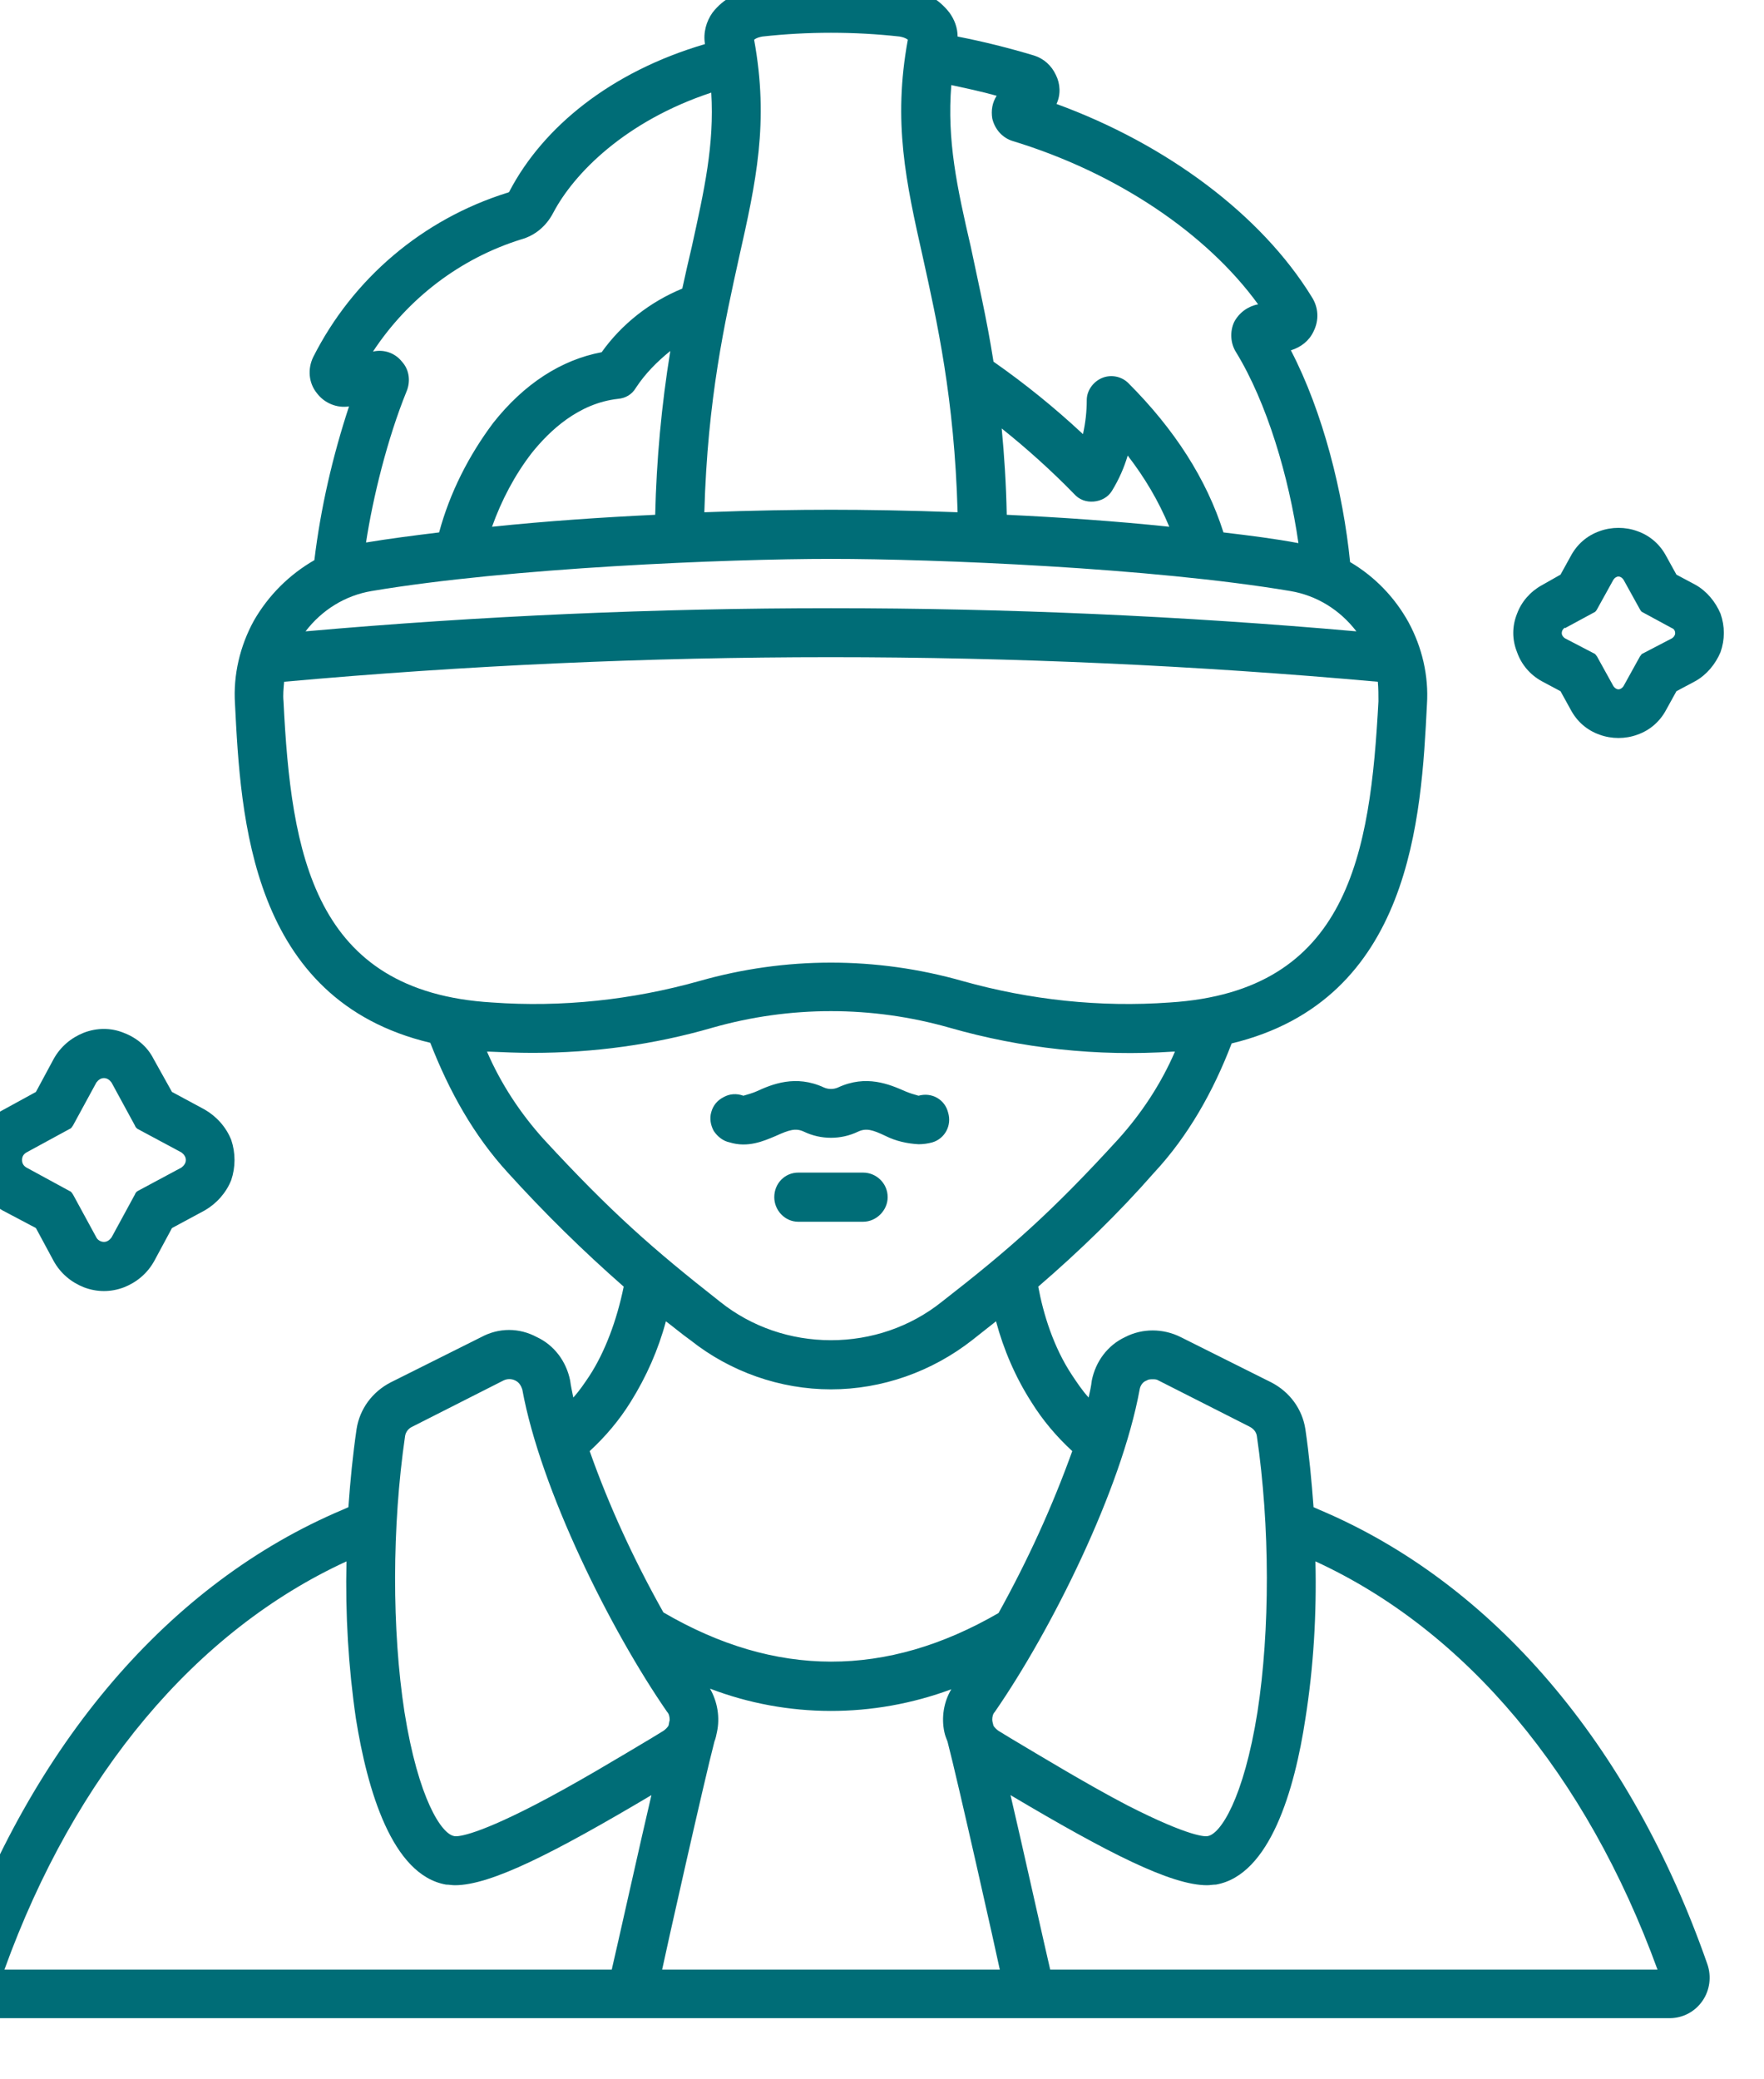 <svg width="28" height="33" viewBox="0 0 28 33" fill="none" xmlns="http://www.w3.org/2000/svg" xmlns:xlink="http://www.w3.org/1999/xlink">
	<desc>
			Created with Pixso.
	</desc>
	<defs/>
	<path id="Vector" d="M24.47 10.81L24.77 10.97L24.93 11.26C25.03 11.45 25.19 11.59 25.39 11.66C25.58 11.73 25.8 11.73 25.99 11.66C26.19 11.59 26.35 11.45 26.45 11.26L26.61 10.97L26.91 10.81C27.09 10.71 27.23 10.54 27.31 10.35C27.38 10.15 27.38 9.94 27.31 9.74C27.23 9.55 27.09 9.38 26.91 9.28L26.61 9.12L26.45 8.83C26.35 8.64 26.19 8.5 25.99 8.43C25.8 8.36 25.58 8.36 25.39 8.43C25.19 8.5 25.03 8.64 24.93 8.83L24.77 9.12L24.47 9.29C24.29 9.39 24.15 9.55 24.08 9.74C24 9.94 24 10.15 24.08 10.35C24.15 10.55 24.29 10.71 24.47 10.81L24.47 10.81ZM24.84 9.97L25.32 9.71C25.33 9.7 25.34 9.69 25.35 9.67L25.61 9.2C25.63 9.17 25.66 9.15 25.69 9.15C25.72 9.15 25.75 9.17 25.77 9.2L26.03 9.67C26.04 9.69 26.05 9.7 26.06 9.71L26.54 9.97L26.54 9.97C26.57 9.98 26.59 10.01 26.59 10.05C26.59 10.08 26.57 10.11 26.54 10.13L26.06 10.38L26.06 10.38C26.05 10.39 26.04 10.41 26.03 10.42L25.77 10.89C25.75 10.92 25.72 10.94 25.69 10.94C25.66 10.94 25.63 10.92 25.61 10.89L25.35 10.42C25.34 10.41 25.33 10.39 25.32 10.38L24.84 10.13C24.81 10.11 24.79 10.08 24.79 10.05C24.79 10.01 24.81 9.98 24.84 9.96L24.84 9.97Z" fill="#006D77" fill-opacity="1" fill-rule="nonzero"/>
	<path id="Vector" d="M0.04 19.21L0.57 19.49L0.85 20.01C0.96 20.21 1.13 20.35 1.33 20.43C1.54 20.51 1.76 20.51 1.97 20.43C2.17 20.35 2.34 20.21 2.45 20.01L2.73 19.49L3.25 19.21C3.44 19.1 3.59 18.93 3.67 18.73C3.74 18.52 3.74 18.3 3.67 18.09C3.59 17.89 3.44 17.72 3.25 17.61L2.73 17.33L2.44 16.81C2.34 16.61 2.17 16.47 1.96 16.39C1.76 16.31 1.54 16.31 1.33 16.39C1.13 16.47 0.96 16.61 0.85 16.81L0.57 17.33L0.04 17.62C-0.15 17.72 -0.29 17.89 -0.37 18.1C-0.45 18.3 -0.45 18.53 -0.37 18.73C-0.29 18.93 -0.15 19.1 0.04 19.21L0.04 19.21ZM0.42 18.29L1.1 17.92L1.1 17.92C1.13 17.91 1.14 17.89 1.16 17.86L1.53 17.18L1.53 17.18C1.56 17.14 1.6 17.11 1.65 17.11C1.7 17.11 1.74 17.14 1.77 17.18L2.14 17.86L2.14 17.86C2.15 17.89 2.17 17.91 2.19 17.92L2.88 18.29L2.88 18.29C2.92 18.32 2.95 18.36 2.95 18.41C2.95 18.46 2.92 18.5 2.88 18.53L2.19 18.9C2.17 18.91 2.15 18.93 2.14 18.96L1.77 19.64L1.77 19.64C1.74 19.68 1.7 19.71 1.65 19.71C1.6 19.71 1.55 19.68 1.53 19.64L1.16 18.96L1.16 18.96C1.14 18.93 1.13 18.91 1.1 18.9L0.42 18.53C0.37 18.5 0.35 18.46 0.35 18.41C0.35 18.36 0.37 18.32 0.42 18.29Z" fill="#006D77" fill-opacity="1" fill-rule="nonzero"/>
	<path id="Vector" d="M12.31 18.03C12.53 17.93 12.63 17.9 12.76 17.96C13.03 18.09 13.35 18.09 13.62 17.96C13.75 17.9 13.85 17.93 14.06 18.03L14.06 18.03C14.22 18.11 14.4 18.15 14.58 18.16C14.65 18.16 14.73 18.15 14.8 18.13C15 18.07 15.11 17.86 15.05 17.66C15 17.45 14.79 17.33 14.58 17.39C14.51 17.37 14.44 17.35 14.37 17.32C14.12 17.21 13.75 17.05 13.3 17.26C13.23 17.29 13.15 17.29 13.08 17.26C12.63 17.05 12.25 17.21 12.01 17.32C11.94 17.35 11.87 17.37 11.8 17.39C11.69 17.35 11.58 17.36 11.49 17.41C11.39 17.46 11.32 17.54 11.29 17.65C11.26 17.75 11.28 17.86 11.33 17.95C11.39 18.04 11.48 18.11 11.58 18.13C11.87 18.22 12.12 18.11 12.31 18.03L12.31 18.03Z" fill="#006D77" fill-opacity="1" fill-rule="nonzero"/>
	<path id="Vector" d="M13.7 18.61L12.67 18.61C12.46 18.61 12.29 18.78 12.29 19C12.29 19.21 12.46 19.39 12.67 19.39L13.7 19.39C13.91 19.39 14.09 19.21 14.09 19C14.09 18.78 13.91 18.61 13.7 18.61L13.7 18.61Z" fill="#006D77" fill-opacity="1" fill-rule="nonzero"/>
	<path id="Vector" d="M20.94 23.96L20.85 23.92C20.82 23.51 20.78 23.09 20.72 22.68L20.72 22.68C20.67 22.36 20.47 22.09 20.18 21.94L18.74 21.22C18.46 21.08 18.13 21.08 17.86 21.22C17.58 21.35 17.39 21.61 17.33 21.91C17.32 22 17.3 22.09 17.28 22.18L17.28 22.18C17.18 22.07 17.1 21.95 17.02 21.83C16.72 21.38 16.56 20.85 16.48 20.42L16.48 20.42C17.13 19.86 17.75 19.26 18.32 18.61C18.86 18.03 19.26 17.32 19.55 16.56C22.41 15.87 22.56 12.97 22.65 11.18L22.65 11.18C22.68 10.72 22.57 10.27 22.36 9.88C22.14 9.48 21.82 9.15 21.43 8.92C21.32 7.82 21 6.54 20.49 5.56L20.49 5.56C20.65 5.51 20.78 5.41 20.85 5.26C20.94 5.08 20.93 4.88 20.82 4.71C20.02 3.41 18.52 2.29 16.77 1.65C16.84 1.5 16.83 1.33 16.76 1.19C16.69 1.04 16.57 0.93 16.41 0.88C16.01 0.76 15.61 0.66 15.2 0.58C15.2 0.44 15.15 0.31 15.07 0.2C14.9 -0.02 14.65 -0.16 14.38 -0.18C13.59 -0.28 12.79 -0.28 12 -0.18C11.73 -0.15 11.48 -0.02 11.31 0.2C11.21 0.34 11.16 0.52 11.19 0.7C9.69 1.14 8.62 2.02 8.09 3.03C8.09 3.04 8.07 3.06 8.05 3.06C6.71 3.48 5.6 4.42 4.97 5.67C4.88 5.86 4.9 6.08 5.03 6.24C5.15 6.4 5.35 6.48 5.54 6.45C5.28 7.24 5.09 8.06 4.99 8.89C4.59 9.12 4.26 9.45 4.03 9.85C3.81 10.25 3.7 10.71 3.73 11.17C3.82 12.97 3.97 15.87 6.83 16.55C7.13 17.32 7.52 18.02 8.06 18.61C8.64 19.25 9.25 19.85 9.9 20.42C9.79 20.96 9.6 21.46 9.36 21.83L9.36 21.83C9.28 21.95 9.2 22.07 9.1 22.18C9.08 22.08 9.06 21.99 9.05 21.91L9.05 21.91C8.99 21.61 8.8 21.35 8.52 21.22C8.24 21.07 7.92 21.07 7.64 21.22L6.2 21.94C5.91 22.09 5.71 22.36 5.66 22.68C5.6 23.09 5.56 23.5 5.53 23.92L5.44 23.96C2.69 25.12 0.5 27.68 -0.73 31.17C-0.79 31.37 -0.76 31.59 -0.64 31.76C-0.52 31.93 -0.33 32.03 -0.12 32.03L26.5 32.03C26.71 32.03 26.9 31.93 27.02 31.76C27.14 31.59 27.17 31.37 27.1 31.17C25.88 27.68 23.69 25.12 20.94 23.96L20.94 23.96ZM15.75 1.88C15.79 2.05 15.91 2.19 16.08 2.24C17.72 2.74 19.15 3.7 19.97 4.83C19.81 4.86 19.67 4.96 19.59 5.11C19.52 5.26 19.53 5.45 19.62 5.59C20.11 6.39 20.46 7.57 20.61 8.62C20.24 8.55 19.84 8.5 19.42 8.45C19.15 7.6 18.64 6.81 17.91 6.08L17.91 6.08C17.8 5.97 17.63 5.94 17.49 6C17.35 6.06 17.25 6.2 17.25 6.35C17.25 6.53 17.23 6.71 17.19 6.89C16.74 6.47 16.27 6.09 15.77 5.74C15.66 5.04 15.52 4.45 15.41 3.92C15.19 2.97 15.03 2.23 15.1 1.35C15.33 1.4 15.57 1.45 15.82 1.52C15.75 1.63 15.73 1.75 15.75 1.88L15.75 1.88ZM15.98 8.17C15.97 7.67 15.94 7.22 15.9 6.8L15.9 6.8C16.3 7.12 16.69 7.47 17.05 7.84C17.13 7.93 17.24 7.97 17.36 7.96C17.48 7.95 17.59 7.89 17.65 7.79C17.76 7.61 17.84 7.43 17.9 7.23C18.17 7.58 18.39 7.95 18.56 8.36C17.71 8.27 16.82 8.21 15.98 8.17L15.98 8.17ZM12.1 0.58C12.82 0.5 13.56 0.5 14.28 0.58C14.33 0.59 14.37 0.6 14.41 0.63C14.17 1.94 14.38 2.89 14.65 4.09C14.87 5.09 15.15 6.32 15.2 8.13C14.42 8.1 13.71 8.09 13.19 8.09C12.66 8.09 11.96 8.1 11.18 8.13C11.23 6.32 11.51 5.09 11.73 4.09C12 2.89 12.21 1.94 11.97 0.63L11.97 0.63C12.01 0.6 12.05 0.59 12.1 0.58L12.1 0.58ZM10.4 8.17C9.56 8.21 8.67 8.27 7.81 8.36C7.96 7.94 8.17 7.54 8.44 7.19C8.72 6.84 9.18 6.4 9.81 6.33C9.93 6.32 10.03 6.26 10.09 6.16C10.24 5.93 10.43 5.74 10.64 5.57C10.5 6.43 10.42 7.3 10.4 8.17L10.4 8.17ZM8.27 3.8C8.49 3.74 8.67 3.59 8.78 3.38C9.11 2.75 9.93 1.92 11.29 1.47C11.34 2.3 11.18 3.01 10.98 3.92C10.93 4.13 10.88 4.35 10.83 4.58L10.83 4.58C10.32 4.79 9.87 5.14 9.55 5.59C8.91 5.71 8.32 6.09 7.83 6.71L7.83 6.71C7.44 7.23 7.14 7.82 6.97 8.45C6.56 8.5 6.17 8.55 5.81 8.61C5.92 7.89 6.15 6.96 6.45 6.22L6.45 6.22C6.52 6.06 6.5 5.87 6.38 5.74C6.27 5.6 6.09 5.54 5.92 5.58C6.48 4.73 7.31 4.1 8.27 3.8L8.27 3.8ZM5.9 9.38C8.1 9.01 11.54 8.87 13.19 8.87C14.84 8.87 18.28 9.01 20.48 9.38L20.48 9.38C20.9 9.45 21.27 9.68 21.53 10.02C15.98 9.53 10.4 9.53 4.85 10.02C5.11 9.68 5.48 9.45 5.9 9.38L5.9 9.38ZM4.5 11.13C4.49 11.03 4.5 10.93 4.51 10.82C10.28 10.3 16.09 10.3 21.87 10.82C21.88 10.92 21.88 11.03 21.88 11.13C21.75 13.55 21.41 15.73 18.57 15.91C17.46 15.99 16.35 15.87 15.28 15.57C13.91 15.18 12.47 15.18 11.1 15.57C10.03 15.87 8.92 15.99 7.81 15.91C4.97 15.74 4.62 13.55 4.5 11.13L4.5 11.13ZM8.63 18.08C8.26 17.67 7.95 17.2 7.73 16.69L7.76 16.69C7.99 16.7 8.22 16.71 8.45 16.71C9.42 16.71 10.38 16.58 11.31 16.31C12.54 15.96 13.84 15.96 15.07 16.31C16.22 16.64 17.42 16.77 18.62 16.69L18.65 16.69C18.43 17.2 18.12 17.67 17.75 18.08C16.69 19.24 16.03 19.82 14.95 20.66C14.45 21.06 13.83 21.27 13.19 21.27C12.55 21.27 11.93 21.06 11.43 20.66C10.36 19.82 9.7 19.24 8.63 18.08L8.63 18.08ZM10.01 22.25C10.26 21.85 10.45 21.42 10.57 20.97C10.69 21.06 10.82 21.17 10.96 21.27C11.59 21.77 12.38 22.05 13.19 22.05C14 22.05 14.79 21.77 15.43 21.27C15.56 21.17 15.68 21.07 15.81 20.97C15.93 21.42 16.12 21.86 16.37 22.25C16.55 22.54 16.77 22.8 17.02 23.03C16.7 23.92 16.31 24.77 15.85 25.6C14.07 26.63 12.31 26.63 10.53 25.59C10.07 24.77 9.67 23.91 9.36 23.03C9.61 22.8 9.83 22.54 10.01 22.25L10.01 22.25ZM9.71 31.26L0.07 31.26C1.19 28.16 3.11 25.88 5.5 24.78C5.48 25.62 5.53 26.46 5.65 27.28C5.83 28.4 6.22 29.76 7.08 29.91C7.13 29.91 7.17 29.92 7.22 29.92C7.79 29.92 8.79 29.41 10.34 28.49C10.2 29.08 9.77 31.01 9.71 31.26L9.71 31.26ZM8.48 28.65C7.49 29.16 7.24 29.15 7.21 29.14C7.01 29.11 6.64 28.55 6.42 27.17C6.22 25.87 6.22 24.23 6.43 22.79C6.44 22.73 6.48 22.67 6.55 22.64L7.99 21.91C8.05 21.88 8.12 21.88 8.18 21.91C8.24 21.94 8.27 21.99 8.29 22.05C8.58 23.64 9.69 25.87 10.59 27.17L10.59 27.17C10.62 27.2 10.63 27.25 10.63 27.3C10.62 27.33 10.62 27.36 10.61 27.39L10.61 27.39C10.59 27.42 10.56 27.45 10.53 27.47L10.35 27.58C9.83 27.89 9.12 28.32 8.48 28.65L8.48 28.65ZM10.51 31.26C10.55 31.06 11.18 28.25 11.34 27.64C11.36 27.59 11.37 27.54 11.38 27.49C11.43 27.26 11.39 27.01 11.27 26.8C12.5 27.27 13.86 27.27 15.1 26.81C14.98 27.01 14.94 27.26 14.99 27.49C15 27.54 15.02 27.59 15.04 27.64C15.2 28.25 15.83 31.06 15.87 31.26L10.51 31.26ZM15.85 27.47L15.85 27.47C15.82 27.45 15.79 27.42 15.77 27.39C15.76 27.35 15.75 27.32 15.75 27.29C15.75 27.25 15.76 27.2 15.79 27.17C16.69 25.87 17.8 23.64 18.09 22.05C18.1 21.99 18.14 21.93 18.2 21.91C18.23 21.89 18.26 21.89 18.3 21.89C18.33 21.89 18.36 21.89 18.39 21.91L19.83 22.64L19.83 22.64C19.89 22.67 19.94 22.72 19.95 22.79C20.16 24.23 20.16 25.87 19.96 27.17C19.74 28.55 19.37 29.11 19.17 29.14C19.14 29.15 18.89 29.16 17.89 28.65C17.26 28.32 16.55 27.89 16.03 27.58L15.85 27.47ZM16.67 31.26C16.61 31.01 16.18 29.08 16.04 28.49C17.59 29.41 18.59 29.92 19.16 29.92L19.16 29.92C19.21 29.92 19.25 29.91 19.3 29.91C20.16 29.76 20.55 28.4 20.72 27.28C20.85 26.46 20.9 25.62 20.88 24.78C23.27 25.88 25.18 28.16 26.31 31.26L16.67 31.26Z" fill="#006D77" fill-opacity="1" fill-rule="nonzero"/>
</svg>
